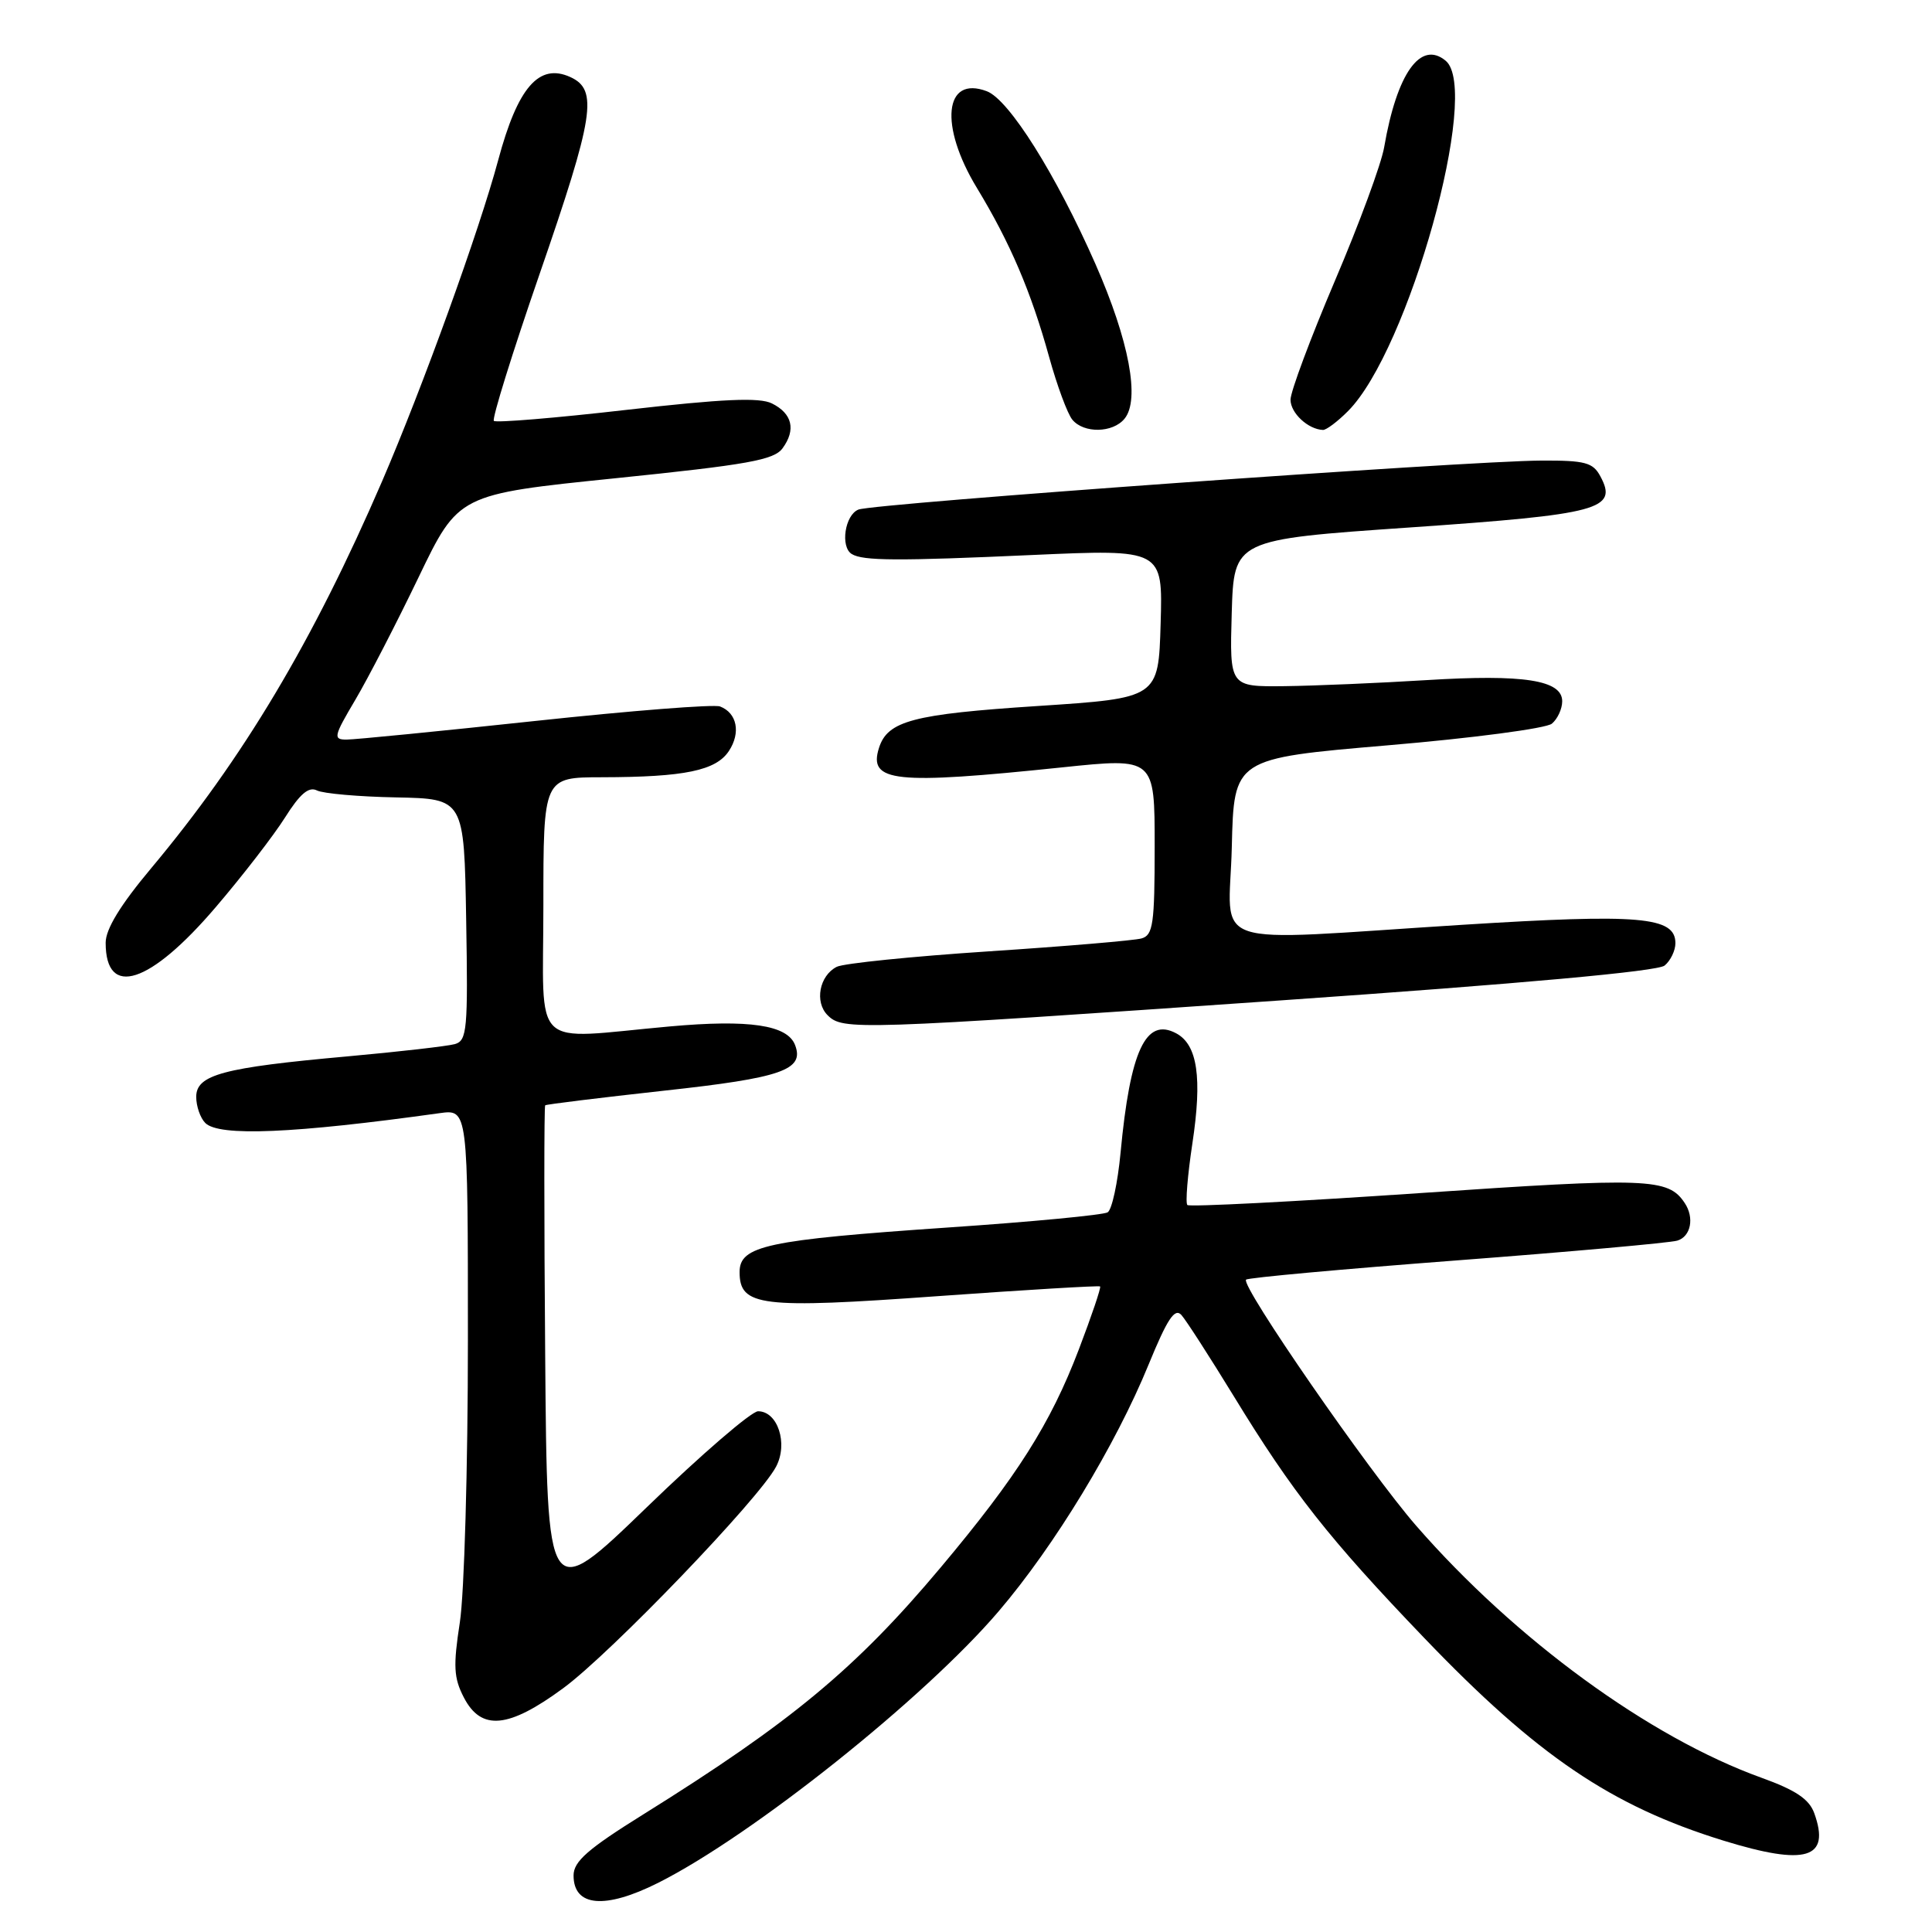 <?xml version="1.0" encoding="UTF-8" standalone="no"?>
<!DOCTYPE svg PUBLIC "-//W3C//DTD SVG 1.1//EN" "http://www.w3.org/Graphics/SVG/1.1/DTD/svg11.dtd" >
<svg xmlns="http://www.w3.org/2000/svg" xmlns:xlink="http://www.w3.org/1999/xlink" version="1.1" viewBox="0 0 256 256">
 <g >
 <path fill="currentColor"
d=" M 87.20 249.49 C 99.67 243.23 122.54 224.99 132.34 213.49 C 139.74 204.82 147.83 191.49 152.20 180.80 C 154.67 174.77 155.66 173.27 156.54 174.24 C 157.16 174.93 160.28 179.78 163.48 185.00 C 171.27 197.75 176.06 203.84 188.71 217.03 C 203.68 232.65 213.50 239.30 228.36 243.89 C 239.33 247.27 242.57 246.29 240.40 240.26 C 239.73 238.40 237.95 237.20 233.40 235.56 C 218.55 230.21 200.79 217.24 187.67 202.19 C 181.42 195.02 164.34 170.32 165.11 169.56 C 165.36 169.30 177.93 168.16 193.04 167.01 C 208.14 165.86 221.29 164.68 222.25 164.39 C 224.05 163.85 224.54 161.35 223.23 159.40 C 221.04 156.11 218.51 156.01 188.01 158.10 C 171.41 159.23 157.60 159.94 157.33 159.67 C 157.06 159.39 157.36 155.74 157.99 151.56 C 159.32 142.80 158.68 138.43 155.85 136.92 C 151.82 134.76 149.75 139.22 148.48 152.75 C 148.10 156.74 147.34 160.29 146.77 160.64 C 146.21 160.99 136.69 161.90 125.62 162.65 C 101.55 164.30 98.00 165.07 98.00 168.56 C 98.00 173.10 100.77 173.44 124.21 171.75 C 135.92 170.91 145.62 170.33 145.77 170.46 C 145.92 170.60 144.65 174.35 142.95 178.81 C 139.19 188.66 134.77 195.63 124.65 207.69 C 113.43 221.07 104.82 228.21 85.25 240.41 C 77.88 245.00 76.00 246.65 76.00 248.51 C 76.00 252.66 80.17 253.02 87.20 249.49 Z  M 74.65 223.68 C 80.99 219.01 100.62 198.58 102.84 194.33 C 104.45 191.27 103.05 187.00 100.45 187.00 C 99.57 187.00 92.92 192.73 85.68 199.74 C 72.50 212.48 72.50 212.48 72.24 179.59 C 72.09 161.50 72.09 146.59 72.24 146.46 C 72.38 146.33 79.47 145.46 88.00 144.52 C 103.61 142.82 106.62 141.77 105.35 138.47 C 104.33 135.81 99.27 135.06 88.73 136.01 C 70.05 137.69 72.00 139.56 72.00 120.00 C 72.00 103.00 72.00 103.00 79.75 102.99 C 90.72 102.97 94.88 102.11 96.59 99.50 C 98.18 97.08 97.66 94.47 95.41 93.61 C 94.63 93.30 83.61 94.17 70.93 95.53 C 58.26 96.89 47.00 98.00 45.92 98.00 C 44.12 98.00 44.21 97.58 47.07 92.75 C 48.78 89.86 52.55 82.55 55.46 76.50 C 60.75 65.50 60.75 65.50 81.55 63.37 C 99.11 61.57 102.56 60.96 103.70 59.39 C 105.49 56.94 104.98 54.80 102.29 53.46 C 100.64 52.63 95.81 52.85 83.01 54.31 C 73.62 55.39 65.71 56.04 65.44 55.77 C 65.17 55.50 67.88 46.78 71.47 36.39 C 78.74 15.36 79.28 11.90 75.57 10.21 C 71.42 8.32 68.60 11.57 66.01 21.23 C 63.51 30.55 55.99 51.34 50.63 63.77 C 41.47 84.98 32.21 100.50 20.01 115.07 C 15.95 119.92 14.00 123.11 14.00 124.92 C 14.00 132.32 19.87 130.42 28.59 120.20 C 32.14 116.05 36.27 110.70 37.77 108.32 C 39.75 105.18 40.91 104.19 42.00 104.74 C 42.83 105.15 47.55 105.57 52.50 105.66 C 61.50 105.84 61.50 105.84 61.77 121.84 C 62.02 136.45 61.89 137.89 60.27 138.35 C 59.30 138.62 52.88 139.36 46.00 139.98 C 29.54 141.46 26.00 142.41 26.00 145.34 C 26.00 146.58 26.54 148.14 27.20 148.80 C 29.02 150.62 38.91 150.20 58.25 147.50 C 62.00 146.98 62.00 146.98 62.00 177.55 C 62.00 194.36 61.52 211.21 60.93 214.98 C 60.04 220.76 60.12 222.33 61.46 224.92 C 63.77 229.38 67.37 229.04 74.65 223.68 Z  M 169.82 132.55 C 201.62 130.34 219.65 128.71 220.57 127.94 C 221.36 127.29 222.00 125.95 222.00 124.98 C 222.00 121.46 217.33 121.06 193.80 122.54 C 159.11 124.72 162.89 126.00 163.22 112.25 C 163.50 100.50 163.50 100.50 183.88 98.76 C 195.09 97.81 204.88 96.52 205.63 95.89 C 206.38 95.27 207.00 93.93 207.00 92.92 C 207.00 90.11 201.90 89.32 189.00 90.12 C 182.68 90.51 174.22 90.87 170.21 90.92 C 162.93 91.00 162.93 91.00 163.21 81.25 C 163.50 71.50 163.50 71.50 186.83 69.89 C 212.01 68.15 214.41 67.50 212.06 63.12 C 211.08 61.28 210.05 61.00 204.21 61.03 C 194.37 61.07 115.80 66.71 113.75 67.52 C 111.95 68.23 111.32 72.46 112.86 73.41 C 114.33 74.32 118.89 74.35 136.79 73.54 C 154.08 72.77 154.08 72.77 153.79 82.63 C 153.50 92.50 153.50 92.50 137.50 93.55 C 120.96 94.63 117.61 95.52 116.47 99.10 C 115.03 103.64 118.49 104.00 140.75 101.68 C 153.00 100.40 153.00 100.40 153.00 112.13 C 153.00 122.45 152.79 123.92 151.25 124.35 C 150.29 124.62 141.18 125.39 131.00 126.06 C 120.83 126.73 111.77 127.65 110.87 128.11 C 108.57 129.28 107.91 132.77 109.66 134.52 C 111.68 136.53 113.23 136.48 169.82 132.55 Z  M 149.00 55.49 C 151.09 52.98 149.62 45.15 145.16 35.00 C 139.92 23.10 133.70 13.20 130.76 12.09 C 125.11 9.95 124.43 16.65 129.45 24.91 C 133.84 32.15 136.62 38.64 139.02 47.32 C 140.07 51.11 141.45 54.84 142.09 55.61 C 143.61 57.45 147.44 57.38 149.00 55.49 Z  M 178.61 54.48 C 186.64 46.45 196.26 11.95 191.56 8.05 C 188.24 5.29 185.10 9.70 183.41 19.50 C 183.04 21.70 180.09 29.69 176.86 37.26 C 173.64 44.83 171.00 51.90 171.00 52.96 C 171.00 54.73 173.32 56.89 175.30 56.97 C 175.73 56.99 177.23 55.87 178.61 54.48 Z "/>
</g>
</svg>